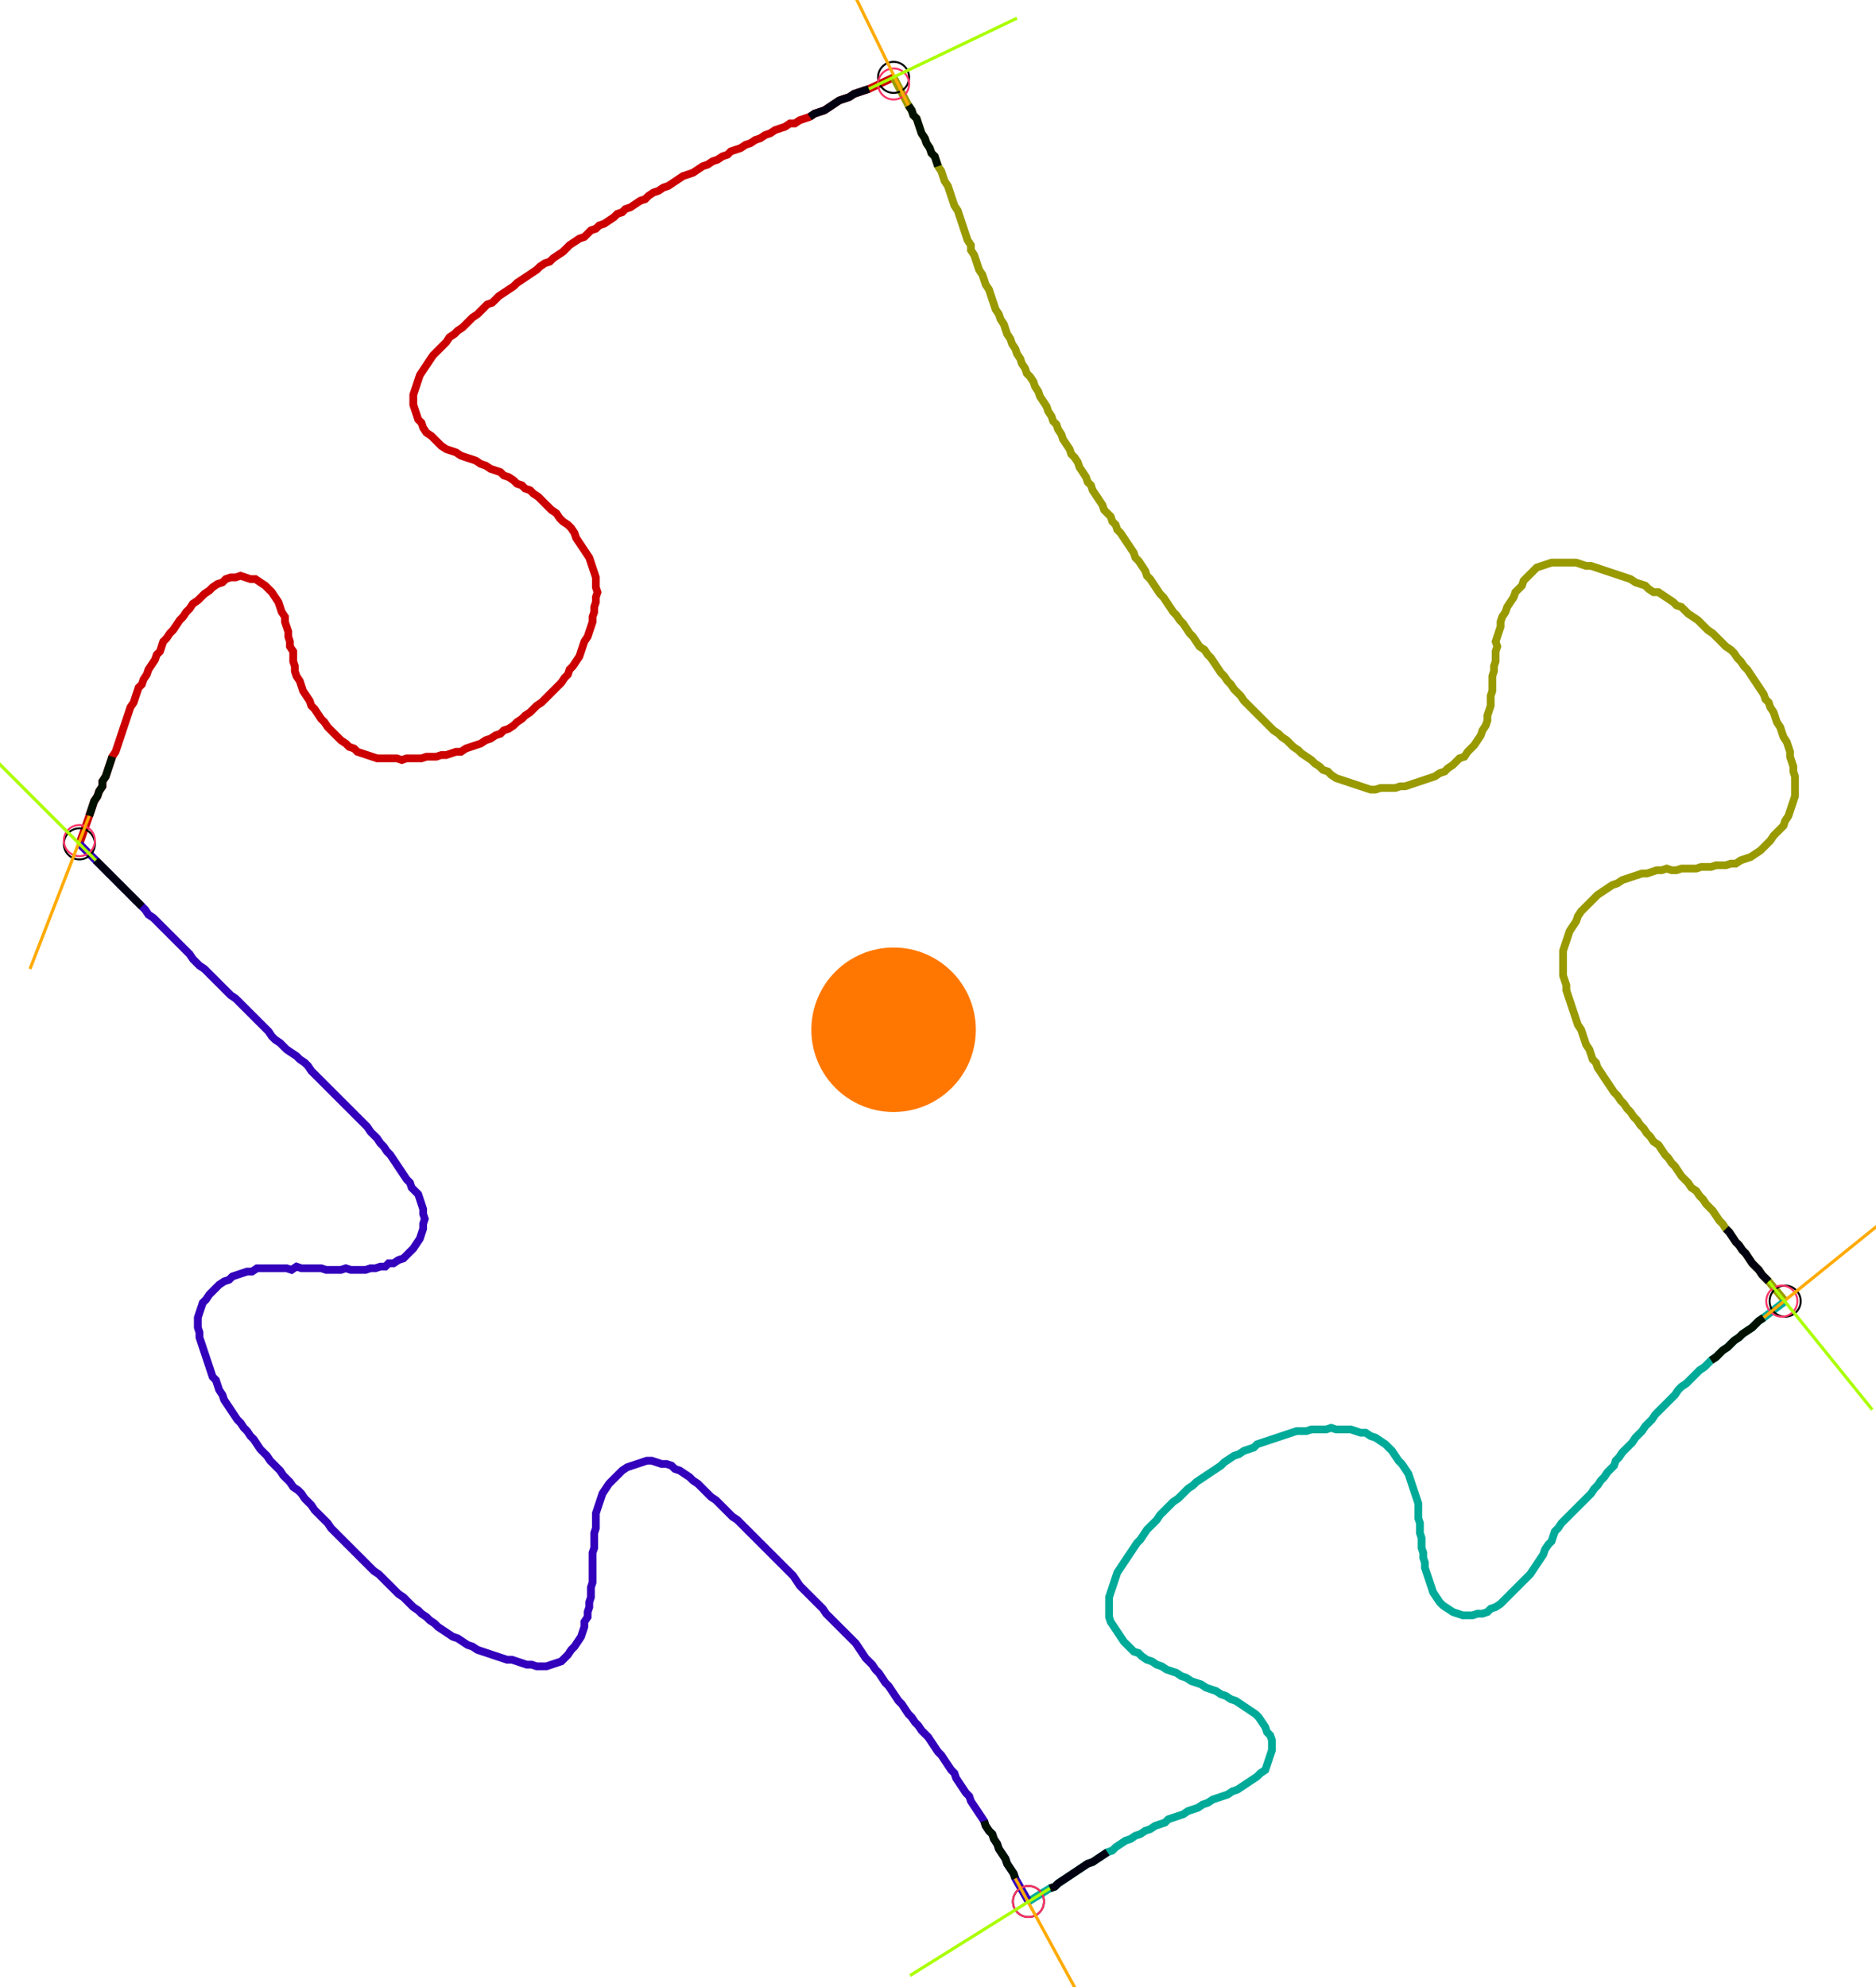 <?xml version="1.0" encoding="UTF-8" standalone="no"?><svg width="664.127" height="703.492" viewBox="-10 -10 241.376 254.497" xmlns="http://www.w3.org/2000/svg" xmlns:xlink="http://www.w3.org/1999/xlink"><polyline points="0.212,97.989 1.481,94.392 1.693,93.757 1.905,93.122 2.116,92.487 2.54,91.852 2.751,91.217 3.175,90.582 3.175,89.947 3.598,89.312 3.81,88.677 4.021,88.042 4.233,87.407 4.444,86.772 4.868,86.138 5.079,85.503 5.291,84.868 5.503,84.233 5.714,83.598 5.926,82.963 6.138,82.328 6.349,81.693 6.561,81.058 6.772,80.423 7.196,79.788 7.407,79.153 7.619,78.519 7.831,77.884 8.254,77.46 8.466,76.825 8.889,76.19 9.101,75.556 9.524,74.921 9.947,74.286 10.159,73.651 10.582,73.228 10.794,72.593 11.005,71.958 11.429,71.534 11.852,70.899 12.275,70.476 12.698,69.841 13.122,69.206 13.545,68.783 13.968,68.148 14.392,67.725 14.815,67.09 15.45,66.667 15.873,66.243 16.296,65.82 16.931,65.397 17.354,64.974 17.989,64.55 18.624,64.339 19.048,63.915 19.683,63.704 20.317,63.704 20.952,63.492 21.587,63.704 22.222,63.915 22.857,63.915 23.492,64.339 24.127,64.762 24.55,65.185 24.974,65.608 25.397,66.243 25.82,66.878 26.032,67.513 26.243,68.148 26.667,68.783 26.667,69.418 26.878,70.053 27.09,70.688 27.09,71.323 27.302,71.958 27.302,72.593 27.725,73.228 27.725,73.862 27.725,74.497 27.937,75.132 27.937,75.767 28.148,76.402 28.571,77.037 28.783,77.672 28.995,78.307 29.418,78.942 29.841,79.577 30.053,80.212 30.476,80.635 30.899,81.27 31.323,81.905 31.746,82.328 32.169,82.963 32.593,83.386 33.016,83.81 33.439,84.233 33.862,84.656 34.497,85.079 34.921,85.503 35.556,85.714 35.979,86.138 36.614,86.349 37.249,86.561 37.884,86.772 38.519,86.984 39.153,86.984 39.788,86.984 40.423,86.984 41.058,86.984 41.693,87.196 42.328,86.984 42.963,86.984 43.598,86.984 44.233,86.984 44.868,86.772 45.503,86.772 46.138,86.772 46.772,86.561 47.407,86.561 48.042,86.349 48.677,86.138 49.312,86.138 49.947,85.714 50.582,85.503 51.217,85.291 51.852,85.079 52.487,84.656 53.122,84.444 53.757,84.021 54.392,83.81 54.815,83.386 55.45,83.175 56.085,82.751 56.508,82.328 57.143,81.905 57.566,81.481 58.201,81.058 58.624,80.635 59.048,80.212 59.683,79.788 60.106,79.365 60.529,78.942 60.952,78.519 61.376,78.095 61.799,77.672 62.222,77.249 62.646,76.614 63.069,76.19 63.28,75.556 63.704,75.132 64.127,74.497 64.55,73.862 64.762,73.228 64.974,72.593 65.185,71.958 65.608,71.323 65.82,70.688 66.032,70.053 66.243,69.418 66.243,68.783 66.455,68.148 66.455,67.513 66.667,66.878 66.667,66.243 66.878,65.608 66.667,64.974 66.667,64.339 66.667,63.704 66.455,63.069 66.243,62.434 66.032,61.799 65.82,61.164 65.397,60.529 64.974,59.894 64.55,59.259 64.127,58.624 63.915,57.989 63.492,57.354 63.069,56.931 62.434,56.508 62.011,56.085 61.587,55.45 60.952,55.026 60.529,54.603 60.106,54.18 59.683,53.757 59.259,53.333 58.624,52.91 58.201,52.487 57.566,52.275 57.143,51.852 56.508,51.64 56.085,51.217 55.45,50.794 54.815,50.582 54.392,50.159 53.757,49.947 53.122,49.735 52.487,49.312 51.852,49.101 51.217,48.677 50.582,48.466 49.947,48.254 49.312,48.042 48.677,47.619 48.042,47.407 47.407,47.196 46.772,46.772 46.349,46.349 45.926,45.926 45.503,45.503 44.868,45.079 44.444,44.444 44.233,43.81 43.81,43.386 43.598,42.751 43.386,42.116 43.175,41.481 43.175,40.847 43.175,40.212 43.386,39.577 43.598,38.942 43.81,38.307 44.021,37.672 44.444,37.037 44.868,36.402 45.291,35.767 45.714,35.132 46.138,34.709 46.561,34.286 46.984,33.862 47.407,33.439 47.831,32.804 48.466,32.381 48.889,31.958 49.524,31.534 49.947,31.111 50.37,30.688 50.794,30.265 51.429,29.841 51.852,29.418 52.275,28.995 52.698,28.571 53.333,28.36 53.757,27.937 54.18,27.513 54.815,27.09 55.45,26.667 56.085,26.243 56.508,25.82 57.143,25.397 57.778,24.974 58.413,24.55 59.048,24.127 59.471,23.704 60.106,23.28 60.741,23.069 61.164,22.646 61.799,22.222 62.434,21.799 62.857,21.376 63.28,20.952 63.915,20.529 64.55,20.106 65.185,19.894 65.608,19.471 66.032,19.048 66.667,18.836 67.09,18.413 67.725,18.201 68.36,17.778 68.995,17.354 69.418,16.931 70.053,16.72 70.476,16.296 71.111,16.085 71.746,15.661 72.381,15.238 73.016,15.026 73.439,14.603 74.074,14.18 74.709,13.968 75.344,13.545 75.979,13.333 76.614,12.91 77.249,12.487 77.884,12.063 78.519,11.852 79.153,11.64 79.788,11.217 80.423,10.794 81.058,10.582 81.693,10.159 82.328,9.947 82.963,9.524 83.598,9.312 84.021,8.889 84.656,8.677 85.291,8.466 85.926,8.042 86.561,7.831 87.196,7.407 87.831,7.196 88.466,6.772 89.101,6.561 89.735,6.138 90.37,5.926 91.005,5.714 91.64,5.291 92.275,5.291 92.91,4.868 93.545,4.656 94.18,4.444 94.815,4.021 95.45,3.81 96.085,3.598 96.72,3.175 97.354,2.751 97.989,2.328 98.624,2.116 99.259,1.905 99.894,1.481 100.529,1.27 101.164,1.058 101.799,0.847 104.974,-0.635" style="fill:none; stroke:#cc0000; stroke-width:1.0"  /><polyline points="104.974,-0.635 106.878,2.963 107.302,3.598 107.513,4.233 107.937,4.656 108.148,5.291 108.36,5.926 108.571,6.561 108.995,7.196 109.206,7.831 109.63,8.466 109.841,9.101 110.265,9.524 110.476,10.159 110.688,10.794 111.111,11.429 111.323,12.063 111.534,12.698 111.958,13.333 112.169,13.968 112.381,14.603 112.593,15.238 112.804,15.873 113.228,16.508 113.439,17.143 113.651,17.778 113.862,18.413 114.074,19.048 114.286,19.683 114.497,20.317 114.921,20.952 114.921,21.587 115.344,22.222 115.556,22.857 115.767,23.492 115.979,24.127 116.402,24.762 116.614,25.397 116.825,26.032 117.249,26.667 117.46,27.302 117.672,27.937 117.884,28.571 118.095,29.206 118.519,29.841 118.73,30.476 119.153,31.111 119.365,31.746 119.577,32.381 120,33.016 120.212,33.651 120.635,34.286 120.847,34.921 121.27,35.556 121.481,36.19 121.905,36.825 122.116,37.46 122.54,37.884 122.963,38.519 123.175,39.153 123.598,39.788 123.81,40.423 124.233,41.058 124.656,41.693 124.868,42.328 125.291,42.963 125.503,43.598 125.926,44.021 126.138,44.656 126.561,45.291 126.772,45.926 127.196,46.561 127.619,47.196 127.831,47.831 128.254,48.254 128.677,48.889 128.889,49.524 129.312,50.159 129.735,50.794 129.947,51.429 130.37,51.852 130.582,52.487 131.005,53.122 131.429,53.757 131.852,54.392 132.063,55.026 132.487,55.45 132.91,55.873 133.122,56.508 133.545,56.931 133.757,57.566 134.18,57.989 134.603,58.624 135.026,59.259 135.45,59.894 135.873,60.529 136.085,61.164 136.508,61.587 136.931,62.222 137.354,62.857 137.566,63.492 137.989,63.915 138.413,64.55 138.836,65.185 139.259,65.82 139.683,66.243 140.106,66.878 140.529,67.513 140.952,68.148 141.376,68.571 141.799,69.206 142.222,69.63 142.646,70.265 143.069,70.899 143.492,71.323 143.915,71.958 144.339,72.593 144.974,73.016 145.397,73.651 145.82,74.074 146.243,74.709 146.667,75.344 147.09,75.979 147.513,76.402 147.937,77.037 148.36,77.46 148.783,78.095 149.206,78.519 149.63,78.942 150.053,79.577 150.476,80.0 150.899,80.423 151.323,80.847 151.746,81.27 152.169,81.693 152.593,82.116 153.016,82.54 153.439,82.963 153.862,83.386 154.497,83.81 154.921,84.233 155.556,84.656 155.979,85.079 156.402,85.503 157.037,85.926 157.46,86.349 158.095,86.772 158.73,87.196 159.153,87.619 159.788,88.042 160.212,88.466 160.847,88.677 161.27,89.101 161.905,89.524 162.54,89.735 163.175,89.947 163.81,90.159 164.444,90.37 165.079,90.582 165.714,90.794 166.349,91.005 166.984,91.005 167.619,90.794 168.254,90.794 168.889,90.794 169.524,90.794 170.159,90.582 170.794,90.582 171.429,90.37 172.063,90.159 172.698,89.947 173.333,89.735 173.968,89.524 174.603,89.312 175.238,88.889 175.873,88.677 176.296,88.254 176.931,87.831 177.354,87.407 177.778,86.984 178.413,86.772 178.836,86.138 179.259,85.714 179.683,85.291 180.106,84.656 180.529,84.021 180.741,83.386 181.164,82.751 181.376,82.116 181.376,81.481 181.587,80.847 181.799,80.212 181.799,79.577 181.799,78.942 182.011,78.307 182.011,77.672 182.011,77.037 182.011,76.402 182.222,75.767 182.222,75.132 182.434,74.497 182.434,73.862 182.434,73.228 182.646,72.593 182.434,71.958 182.646,71.323 182.857,70.688 183.069,70.053 183.069,69.418 183.28,68.783 183.704,68.148 183.915,67.513 184.339,66.878 184.762,66.243 184.974,65.608 185.397,65.185 185.82,64.762 186.032,64.127 186.455,63.704 186.878,63.28 187.302,62.857 187.725,62.434 188.36,62.222 188.995,62.011 189.63,61.799 190.265,61.799 190.899,61.799 191.534,61.799 192.169,61.799 192.804,61.799 193.439,62.011 194.074,62.222 194.709,62.222 195.344,62.434 195.979,62.646 196.614,62.857 197.249,63.069 197.884,63.28 198.519,63.492 199.153,63.704 199.788,63.915 200.423,64.339 201.058,64.55 201.693,64.762 202.116,65.185 202.751,65.608 203.386,65.608 204.021,66.032 204.656,66.455 205.291,66.878 205.714,67.302 206.349,67.513 206.772,67.937 207.196,68.36 207.831,68.783 208.466,69.206 208.889,69.63 209.312,70.053 209.735,70.476 210.37,70.899 210.794,71.323 211.217,71.746 211.64,72.169 212.063,72.593 212.698,73.016 213.122,73.439 213.545,74.074 213.968,74.497 214.392,75.132 214.815,75.556 215.238,76.19 215.661,76.825 216.085,77.46 216.508,78.095 216.931,78.73 217.143,79.365 217.566,79.788 217.778,80.423 218.201,81.058 218.413,81.693 218.624,82.328 219.048,82.963 219.259,83.598 219.471,84.233 219.894,84.868 220.106,85.503 220.317,86.138 220.317,86.772 220.529,87.407 220.741,88.042 220.741,88.677 220.952,89.312 220.952,89.947 220.952,90.582 220.952,91.217 220.952,91.852 220.741,92.487 220.529,93.122 220.317,93.757 220.106,94.392 219.683,95.026 219.471,95.661 219.048,96.085 218.624,96.508 218.201,96.931 217.778,97.566 217.354,97.989 216.931,98.413 216.508,98.836 215.873,99.259 215.238,99.683 214.603,99.894 213.968,100.106 213.333,100.529 212.698,100.529 212.063,100.741 211.429,100.741 210.794,100.741 210.159,100.952 209.524,100.952 208.889,100.952 208.254,101.164 207.619,101.164 206.984,101.164 206.349,101.164 205.714,101.376 205.079,101.376 204.444,101.164 203.81,101.376 203.175,101.376 202.54,101.587 201.905,101.799 201.27,101.799 200.635,102.011 200,102.222 199.365,102.434 198.73,102.646 198.095,103.069 197.46,103.28 196.825,103.704 196.19,104.127 195.556,104.55 195.132,104.974 194.709,105.397 194.286,105.82 193.862,106.243 193.439,106.667 193.016,107.302 192.804,107.937 192.381,108.571 191.958,109.206 191.746,109.841 191.534,110.476 191.323,111.111 191.111,111.746 191.111,112.381 191.111,113.016 191.111,113.651 191.111,114.286 191.111,114.921 191.323,115.556 191.534,116.19 191.534,116.825 191.746,117.46 191.958,118.095 192.169,118.73 192.381,119.365 192.593,120 192.804,120.635 193.016,121.27 193.439,121.905 193.651,122.54 193.862,123.175 194.074,123.81 194.497,124.444 194.709,125.079 194.921,125.714 195.344,126.138 195.556,126.772 195.979,127.407 196.402,128.042 196.825,128.677 197.249,129.312 197.672,129.947 198.095,130.37 198.519,131.005 198.942,131.429 199.365,132.063 199.788,132.487 200.212,133.122 200.635,133.545 201.058,134.18 201.481,134.603 201.905,135.238 202.328,135.661 202.751,136.296 203.386,136.72 203.81,137.354 204.233,137.989 204.656,138.413 205.079,139.048 205.503,139.471 205.926,140.106 206.349,140.741 206.772,141.164 207.196,141.587 207.619,142.222 208.254,142.646 208.677,143.28 209.101,143.704 209.524,144.339 209.947,144.762 210.37,145.185 210.794,145.82 211.217,146.455 211.64,146.878 212.063,147.513 212.487,147.937 212.91,148.571 213.333,149.206 213.757,149.63 214.18,150.265 214.603,150.688 215.026,151.323 215.45,151.958 215.873,152.381 216.296,152.804 216.72,153.439 217.143,153.862 217.566,154.286 219.683,156.825" style="fill:none; stroke:#999900; stroke-width:1.0"  /><polyline points="219.683,156.825 216.931,158.942 216.296,159.365 215.873,159.788 215.45,160.212 214.815,160.635 214.18,161.058 213.757,161.481 213.122,161.905 212.698,162.328 212.275,162.751 211.64,163.175 211.217,163.598 210.794,164.021 210.159,164.444 209.735,164.868 209.312,165.291 208.677,165.714 208.254,166.138 207.831,166.561 207.407,166.984 206.984,167.407 206.349,167.831 205.926,168.254 205.503,168.889 205.079,169.312 204.656,169.735 204.233,170.159 203.81,170.582 203.386,171.005 202.963,171.429 202.54,172.063 202.116,172.487 201.693,172.91 201.27,173.545 200.847,173.968 200.423,174.392 200,175.026 199.577,175.45 199.153,175.873 198.73,176.296 198.307,176.931 197.884,177.354 197.672,177.989 197.249,178.413 196.825,178.836 196.402,179.471 195.979,179.894 195.556,180.529 195.132,180.952 194.709,181.587 194.286,182.011 193.862,182.434 193.439,182.857 193.016,183.28 192.593,183.704 192.169,184.127 191.746,184.55 191.323,184.974 190.899,185.397 190.476,186.032 190.053,186.455 189.841,187.09 189.63,187.725 189.206,188.148 188.783,188.783 188.571,189.418 188.148,190.053 187.725,190.688 187.302,191.323 186.878,191.958 186.455,192.381 186.032,192.804 185.608,193.228 185.185,193.651 184.762,194.074 184.339,194.497 183.915,194.921 183.492,195.344 183.069,195.767 182.434,196.19 181.799,196.402 181.376,196.825 180.741,197.037 180.106,197.037 179.471,197.249 178.836,197.249 178.201,197.249 177.566,197.037 176.931,196.825 176.296,196.402 175.661,195.979 175.238,195.556 174.815,194.921 174.392,194.286 174.18,193.651 173.968,193.016 173.757,192.381 173.545,191.746 173.333,191.111 173.333,190.476 173.122,189.841 173.122,189.206 172.91,188.571 172.91,187.937 172.91,187.302 172.698,186.667 172.698,186.032 172.698,185.397 172.487,184.762 172.487,184.127 172.487,183.492 172.487,182.857 172.275,182.222 172.063,181.587 171.852,180.952 171.64,180.317 171.429,179.683 171.217,179.048 170.794,178.413 170.37,177.778 169.947,177.354 169.524,176.72 169.101,176.085 168.677,175.661 168.254,175.238 167.619,174.815 166.984,174.392 166.349,174.18 165.714,173.757 165.079,173.757 164.444,173.545 163.81,173.333 163.175,173.333 162.54,173.333 161.905,173.333 161.27,173.122 160.635,173.333 160.0,173.333 159.365,173.333 158.73,173.333 158.095,173.545 157.46,173.545 156.825,173.545 156.19,173.757 155.556,173.968 154.921,174.18 154.286,174.392 153.651,174.603 153.016,174.815 152.381,175.026 151.746,175.238 151.323,175.661 150.688,175.873 150.053,176.085 149.418,176.508 148.783,176.72 148.148,177.143 147.513,177.566 147.09,177.989 146.455,178.413 145.82,178.836 145.185,179.259 144.55,179.683 143.915,180.106 143.492,180.529 142.857,180.952 142.434,181.376 142.011,181.799 141.587,182.222 140.952,182.646 140.529,183.069 140.106,183.492 139.683,183.915 139.259,184.339 138.836,184.974 138.413,185.397 137.989,185.82 137.566,186.243 137.143,186.878 136.72,187.513 136.296,187.937 135.873,188.571 135.45,189.206 135.026,189.841 134.603,190.476 134.18,191.111 133.757,191.746 133.545,192.381 133.333,193.016 133.122,193.651 132.91,194.286 132.698,194.921 132.698,195.556 132.698,196.19 132.698,196.825 132.698,197.46 132.91,198.095 133.333,198.73 133.757,199.365 134.18,200 134.603,200.635 135.026,201.058 135.45,201.481 135.873,201.905 136.508,202.116 136.931,202.54 137.566,202.963 138.201,203.175 138.836,203.598 139.471,203.81 140.106,204.233 140.741,204.444 141.376,204.656 142.011,205.079 142.646,205.291 143.28,205.714 143.915,205.926 144.55,206.138 145.185,206.561 145.82,206.772 146.455,206.984 147.09,207.407 147.725,207.619 148.36,208.042 148.995,208.254 149.63,208.677 150.265,209.101 150.899,209.524 151.534,209.947 151.958,210.37 152.381,211.005 152.804,211.64 153.016,212.275 153.439,212.698 153.651,213.333 153.651,213.968 153.651,214.603 153.439,215.238 153.228,215.873 153.016,216.508 152.804,217.143 152.169,217.566 151.746,217.989 151.111,218.413 150.476,218.836 149.841,219.259 149.206,219.683 148.571,219.894 147.937,220.317 147.302,220.529 146.667,220.741 146.032,220.952 145.397,221.376 144.762,221.587 144.127,222.011 143.492,222.222 142.857,222.434 142.222,222.857 141.587,223.069 140.952,223.28 140.317,223.492 139.894,223.915 139.259,224.127 138.624,224.339 137.989,224.762 137.354,224.974 136.72,225.397 136.085,225.608 135.45,226.032 134.815,226.243 134.18,226.667 133.545,227.09 133.122,227.513 132.487,227.725 131.852,228.148 131.217,228.571 130.582,228.995 129.947,229.206 129.312,229.63 128.677,230.053 128.042,230.476 127.407,230.899 126.772,231.323 126.138,231.746 125.714,232.169 125.079,232.381 122.328,234.074" style="fill:none; stroke:#00aa99; stroke-width:1.0"  /><polyline points="122.328,234.074 120.635,231.111 120.423,230.476 120,229.841 119.577,229.206 119.365,228.571 118.942,227.937 118.519,227.302 118.307,226.667 117.884,226.032 117.672,225.397 117.249,224.974 116.825,224.339 116.614,223.704 116.19,223.069 115.767,222.434 115.344,221.799 114.921,221.164 114.709,220.529 114.286,220.106 113.862,219.471 113.439,218.836 113.016,218.201 112.804,217.566 112.381,217.143 111.958,216.508 111.534,215.873 111.111,215.238 110.688,214.815 110.265,214.18 109.841,213.545 109.418,212.91 108.995,212.487 108.571,212.063 108.148,211.429 107.725,211.005 107.302,210.37 106.878,209.947 106.455,209.312 106.032,208.677 105.608,208.254 105.185,207.619 104.762,206.984 104.339,206.349 103.915,205.926 103.492,205.291 103.069,204.656 102.646,204.233 102.222,203.598 101.799,203.175 101.376,202.751 100.952,202.116 100.529,201.481 100.106,200.847 99.683,200.423 99.259,200 98.836,199.577 98.413,199.153 97.989,198.73 97.566,198.307 97.143,197.884 96.72,197.46 96.296,197.037 95.873,196.402 95.45,195.979 95.026,195.556 94.603,195.132 94.18,194.709 93.757,194.286 93.333,193.862 92.91,193.439 92.487,192.804 92.063,192.169 91.64,191.746 91.217,191.323 90.794,190.899 90.37,190.476 89.947,190.053 89.524,189.63 89.101,189.206 88.677,188.783 88.254,188.36 87.831,187.937 87.407,187.513 86.984,187.09 86.561,186.667 86.138,186.243 85.714,185.82 85.291,185.397 84.868,184.974 84.233,184.55 83.81,184.127 83.386,183.704 82.963,183.28 82.54,182.857 82.116,182.434 81.481,182.011 81.058,181.587 80.635,181.164 80.212,180.741 79.788,180.317 79.153,179.894 78.73,179.471 78.095,179.048 77.46,178.624 76.825,178.413 76.402,177.989 75.767,177.778 75.132,177.778 74.497,177.566 73.862,177.354 73.228,177.354 72.593,177.566 71.958,177.778 71.323,177.989 70.688,178.201 70.053,178.624 69.63,179.048 69.206,179.471 68.783,179.894 68.36,180.317 67.937,180.952 67.513,181.587 67.302,182.222 67.09,182.857 66.878,183.492 66.667,184.127 66.667,184.762 66.667,185.397 66.667,186.032 66.455,186.667 66.455,187.302 66.455,187.937 66.455,188.571 66.243,189.206 66.243,189.841 66.243,190.476 66.243,191.111 66.243,191.746 66.243,192.381 66.243,193.016 66.032,193.651 66.032,194.286 66.032,194.921 65.82,195.556 65.82,196.19 65.608,196.825 65.608,197.46 65.185,198.095 65.185,198.73 64.974,199.365 64.762,200 64.339,200.635 63.915,201.27 63.492,201.693 63.069,202.328 62.646,202.751 62.222,203.175 61.587,203.386 60.952,203.598 60.317,203.81 59.683,203.81 59.048,203.81 58.413,203.598 57.778,203.598 57.143,203.386 56.508,203.175 55.873,202.963 55.238,202.963 54.603,202.751 53.968,202.54 53.333,202.328 52.698,202.116 52.063,201.905 51.429,201.693 50.794,201.27 50.159,201.058 49.524,200.635 48.889,200.212 48.254,200 47.619,199.577 46.984,199.153 46.349,198.73 45.926,198.307 45.291,197.884 44.868,197.46 44.233,197.037 43.81,196.614 43.175,196.19 42.751,195.767 42.328,195.344 41.905,194.921 41.27,194.497 40.847,194.074 40.423,193.651 40.0,193.228 39.577,192.804 39.153,192.381 38.73,191.958 38.095,191.534 37.672,191.111 37.249,190.688 36.825,190.265 36.402,189.841 35.979,189.418 35.556,188.995 35.132,188.571 34.709,188.148 34.286,187.725 33.862,187.302 33.439,186.878 33.016,186.455 32.593,186.032 32.169,185.397 31.746,184.974 31.323,184.55 30.899,184.127 30.476,183.704 30.053,183.069 29.63,182.646 29.206,182.222 28.783,181.587 28.36,181.164 27.725,180.741 27.302,180.106 26.878,179.683 26.455,179.259 26.032,178.624 25.608,178.201 25.185,177.778 24.762,177.354 24.339,176.72 23.915,176.296 23.492,175.873 23.069,175.238 22.646,174.603 22.222,174.18 21.799,173.545 21.376,173.122 20.952,172.487 20.529,172.063 20.106,171.429 19.683,170.794 19.259,170.159 18.836,169.524 18.624,168.889 18.201,168.254 17.989,167.619 17.778,166.984 17.354,166.561 17.143,165.926 16.931,165.291 16.72,164.656 16.508,164.021 16.296,163.386 16.085,162.751 15.873,162.116 15.661,161.481 15.661,160.847 15.45,160.212 15.45,159.577 15.45,158.942 15.661,158.307 15.873,157.672 16.085,157.037 16.508,156.614 16.931,155.979 17.354,155.556 17.778,155.132 18.201,154.709 18.836,154.286 19.471,154.074 19.894,153.651 20.529,153.439 21.164,153.228 21.799,153.016 22.434,153.016 23.069,152.593 23.704,152.593 24.339,152.593 24.974,152.593 25.608,152.593 26.243,152.593 26.878,152.593 27.513,152.804 28.148,152.381 28.783,152.593 29.418,152.593 30.053,152.593 30.688,152.593 31.323,152.593 31.958,152.804 32.593,152.804 33.228,152.804 33.862,152.804 34.497,152.593 35.132,152.804 35.767,152.804 36.402,152.804 37.037,152.804 37.672,152.593 38.307,152.593 38.942,152.381 39.577,152.381 40.0,151.958 40.635,151.958 41.27,151.534 41.905,151.323 42.328,150.899 42.751,150.476 43.175,150.053 43.598,149.418 44.021,148.783 44.233,148.148 44.444,147.513 44.444,146.878 44.656,146.243 44.444,145.608 44.444,144.974 44.233,144.339 44.021,143.704 43.81,143.069 43.386,142.646 42.963,142.222 42.751,141.587 42.328,141.164 41.905,140.529 41.481,139.894 41.058,139.259 40.635,138.624 40.212,137.989 39.788,137.566 39.365,136.931 38.942,136.508 38.519,135.873 38.095,135.45 37.672,135.026 37.249,134.392 36.825,133.968 36.402,133.545 35.979,133.122 35.556,132.698 35.132,132.275 34.709,131.852 34.286,131.429 33.862,131.005 33.439,130.582 33.016,130.159 32.593,129.735 32.169,129.312 31.746,128.889 31.323,128.466 30.899,128.042 30.476,127.619 30.053,127.196 29.63,126.561 29.206,126.138 28.571,125.714 28.148,125.291 27.513,124.868 26.878,124.444 26.455,124.021 26.032,123.598 25.397,123.175 24.974,122.751 24.55,122.116 24.127,121.693 23.704,121.27 23.28,120.847 22.857,120.423 22.434,120 22.011,119.577 21.587,119.153 21.164,118.73 20.741,118.307 20.317,117.884 19.683,117.46 19.259,117.037 18.836,116.614 18.413,116.19 17.989,115.767 17.566,115.344 17.143,114.921 16.72,114.497 16.296,114.074 15.661,113.651 15.238,113.228 14.815,112.804 14.392,112.169 13.968,111.746 13.545,111.323 13.122,110.899 12.698,110.476 12.275,110.053 11.852,109.63 11.429,109.206 11.005,108.783 10.582,108.36 10.159,107.937 9.735,107.513 9.101,107.09 8.677,106.455 8.254,106.032 7.831,105.608 7.407,105.185 6.984,104.762 6.561,104.339 6.138,103.915 5.714,103.492 5.291,103.069 4.868,102.646 4.444,102.222 4.021,101.799 3.598,101.376 3.175,100.952 2.751,100.529 2.328,100.106 0.212,97.989" style="fill:none; stroke:#3300bb; stroke-width:1.0"  /><circle cx="0.212" cy="97.989" r="2.0" style="fill:none; stroke:#000000aa; stroke-width:0.25" /><circle cx="104.974" cy="-0.635" r="2.0" style="fill:none; stroke:#000000aa; stroke-width:0.25" /><circle cx="219.683" cy="156.825" r="2.0" style="fill:none; stroke:#000000aa; stroke-width:0.25" /><circle cx="122.328" cy="234.074" r="2.0" style="fill:none; stroke:#000000aa; stroke-width:0.25" /><circle cx="0.212" cy="97.566" r="2.0" style="fill:none; stroke:#ff3366aa; stroke-width:0.25" /><circle cx="104.974" cy="0.212" r="2.0" style="fill:none; stroke:#ff3366aa; stroke-width:0.25" /><circle cx="219.259" cy="156.825" r="2.0" style="fill:none; stroke:#ff3366aa; stroke-width:0.25" /><circle cx="122.328" cy="234.074" r="2.0" style="fill:none; stroke:#ff3366aa; stroke-width:0.25" /><polyline points="4.444,86.772 4.233,87.407 4.021,88.042 3.81,88.677 3.598,89.312 3.175,89.947 3.175,90.582 2.751,91.217 2.54,91.852 2.116,92.487 1.905,93.122 1.693,93.757 1.481,94.392" style="fill:none; stroke:#001100; stroke-width:1.0" /><polyline points="8.254,106.032 7.831,105.608 7.407,105.185 6.984,104.762 6.561,104.339 6.138,103.915 5.714,103.492 5.291,103.069 4.868,102.646 4.444,102.222 4.021,101.799 3.598,101.376 3.175,100.952 2.751,100.529 2.328,100.106" style="fill:none; stroke:#000011; stroke-width:1.0" /><polyline points="110.688,10.794 110.476,10.159 110.265,9.524 109.841,9.101 109.63,8.466 109.206,7.831 108.995,7.196 108.571,6.561 108.36,5.926 108.148,5.291 107.937,4.656 107.513,4.233 107.302,3.598 106.878,2.963" style="fill:none; stroke:#001100; stroke-width:1.0" /><polyline points="94.18,4.444 94.815,4.021 95.45,3.81 96.085,3.598 96.72,3.175 97.354,2.751 97.989,2.328 98.624,2.116 99.259,1.905 99.894,1.481 100.529,1.27 101.164,1.058 101.799,0.847" style="fill:none; stroke:#000011; stroke-width:1.0" /><polyline points="210.159,164.444 210.794,164.021 211.217,163.598 211.64,163.175 212.275,162.751 212.698,162.328 213.122,161.905 213.757,161.481 214.18,161.058 214.815,160.635 215.45,160.212 215.873,159.788 216.296,159.365 216.931,158.942" style="fill:none; stroke:#001100; stroke-width:1.0" /><polyline points="212.063,147.513 212.487,147.937 212.91,148.571 213.333,149.206 213.757,149.63 214.18,150.265 214.603,150.688 215.026,151.323 215.45,151.958 215.873,152.381 216.296,152.804 216.72,153.439 217.143,153.862 217.566,154.286" style="fill:none; stroke:#000011; stroke-width:1.0" /><polyline points="116.614,223.704 116.825,224.339 117.249,224.974 117.672,225.397 117.884,226.032 118.307,226.667 118.519,227.302 118.942,227.937 119.365,228.571 119.577,229.206 120,229.841 120.423,230.476 120.635,231.111" style="fill:none; stroke:#001100; stroke-width:1.0" /><polyline points="132.487,227.725 131.852,228.148 131.217,228.571 130.582,228.995 129.947,229.206 129.312,229.63 128.677,230.053 128.042,230.476 127.407,230.899 126.772,231.323 126.138,231.746 125.714,232.169 125.079,232.381" style="fill:none; stroke:#000011; stroke-width:1.0" /><polyline points="1.481,94.392 -6.138,114.074" style="fill:none; stroke:#ffaa00; stroke-width:0.4" /><polyline points="2.328,100.106 -12.698,85.079" style="fill:none; stroke:#aaff00; stroke-width:0.4" /><polyline points="106.878,2.963 97.566,-16.085" style="fill:none; stroke:#ffaa00; stroke-width:0.4" /><polyline points="101.799,0.847 120.847,-8.254" style="fill:none; stroke:#aaff00; stroke-width:0.4" /><polyline points="216.931,158.942 233.439,145.608" style="fill:none; stroke:#ffaa00; stroke-width:0.4" /><polyline points="217.566,154.286 230.899,170.794" style="fill:none; stroke:#aaff00; stroke-width:0.4" /><polyline points="120.635,231.111 130.794,249.735" style="fill:none; stroke:#ffaa00; stroke-width:0.4" /><polyline points="125.079,232.381 107.09,243.598" style="fill:none; stroke:#aaff00; stroke-width:0.4" /><circle cx="109.418" cy="119.788" r="1.0" style="fill:#444444; stroke-width:0" /><circle cx="104.974" cy="121.905" r="10.582" style="fill:#ff770022; stroke-width:0" /><circle cx="104.974" cy="121.905" r="1.0" style="fill:#ff7700; stroke-width:0" /></svg>